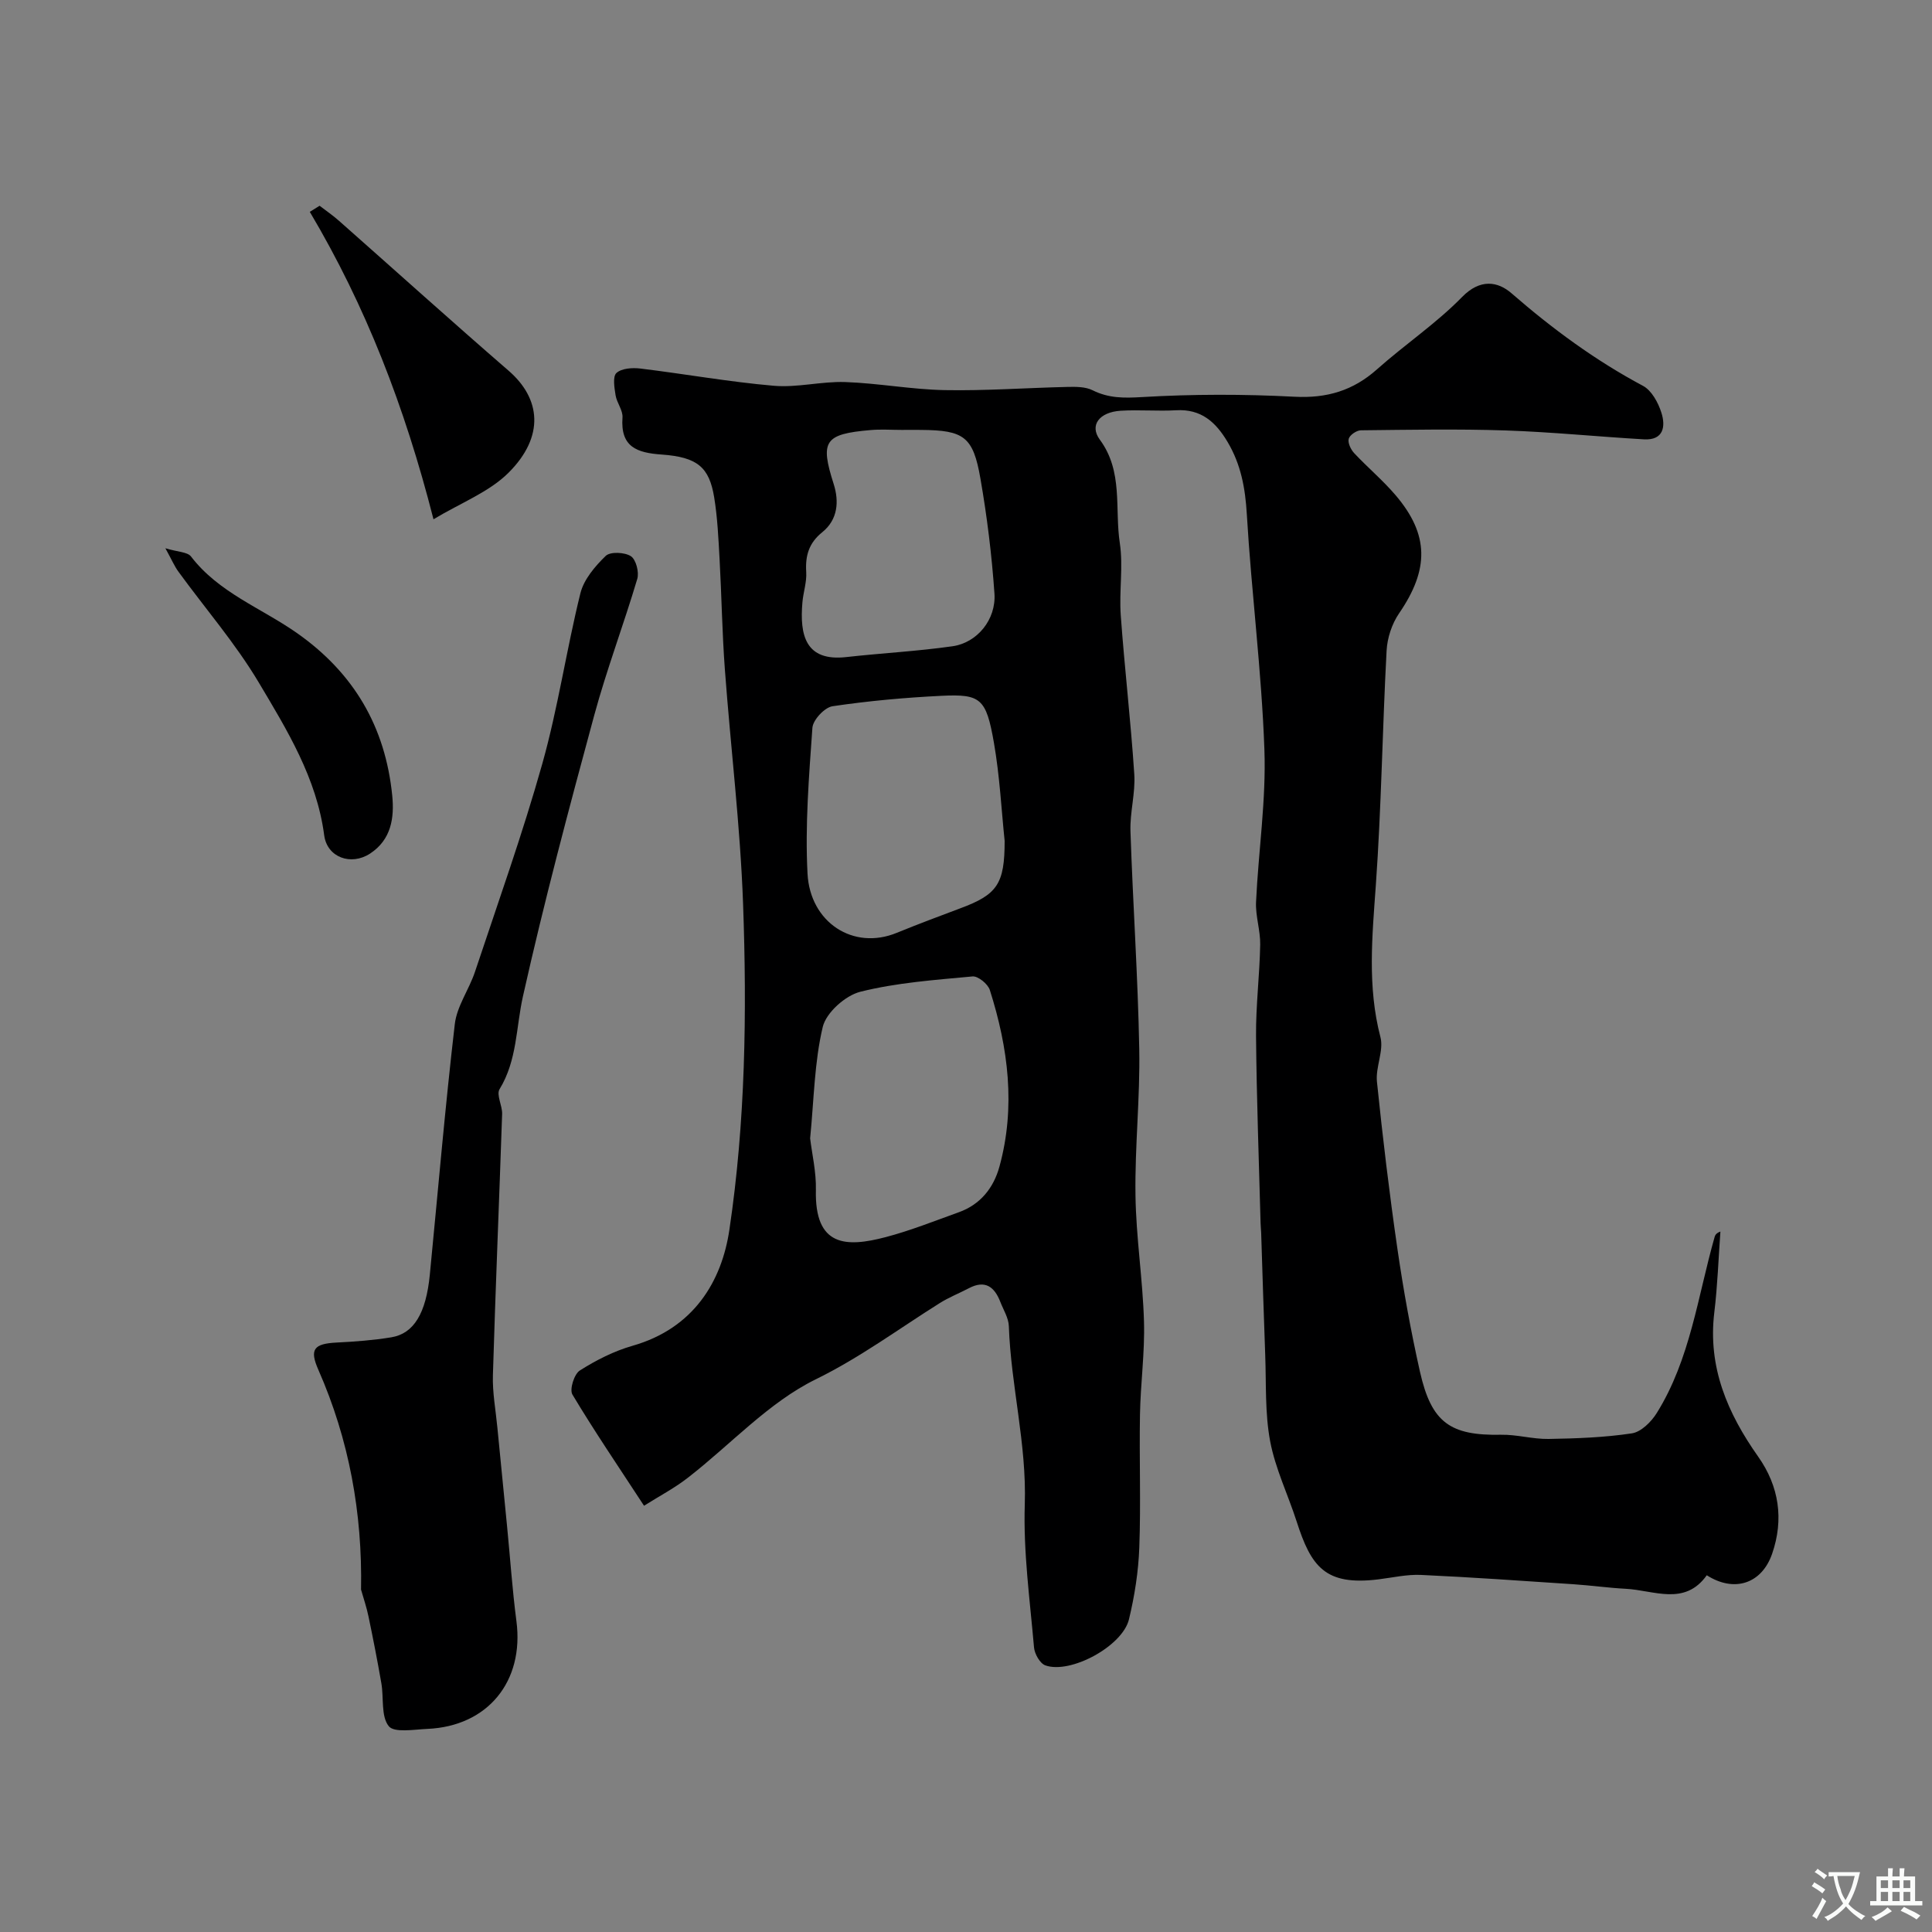 <svg enable-background="new 0 0 400 400" viewBox="0 0 400 400" xmlns="http://www.w3.org/2000/svg"><rect x="0" y="0" width="400" height="400" fill="#808080" stroke="none"/><g fill="#000001"><path d="m133.34 311.75c-5.38-8.23-10.32-15.5-14.83-23.03-.63-1.05.37-4.23 1.53-4.97 3.38-2.14 7.09-4.03 10.92-5.12 12.68-3.62 18.47-13.35 20.05-24.01 3.33-22.37 3.64-44.89 2.84-67.39-.58-16.26-2.58-32.47-3.78-48.71-.56-7.58-.67-15.2-1.09-22.79-.24-4.27-.43-8.57-1.12-12.78-1.02-6.2-3.45-8.31-10.85-8.84-5.15-.36-8.58-1.56-8.13-7.67.11-1.49-1.18-3.03-1.43-4.6-.25-1.56-.63-3.88.18-4.62 1.07-.97 3.3-1.12 4.94-.92 9.22 1.12 18.39 2.77 27.64 3.57 4.87.42 9.87-.94 14.79-.77 6.88.24 13.72 1.54 20.59 1.67 8.45.16 16.9-.47 25.36-.66 1.76-.04 3.76-.06 5.26.69 3.35 1.67 6.52 1.63 10.24 1.41 10.49-.62 21.06-.62 31.56-.07 6.71.35 12.13-1.26 17.1-5.69 5.76-5.13 12.26-9.49 17.62-14.98 3.72-3.8 7.37-3.22 10.2-.76 8.45 7.35 17.34 13.9 27.24 19.18 1.78.95 3.14 3.46 3.8 5.54.91 2.83.48 5.77-3.62 5.53-9.54-.55-19.06-1.52-28.61-1.84-9.99-.33-19.99-.14-29.99-.03-.89.01-2.3.98-2.51 1.75-.23.85.43 2.22 1.12 2.97 2.78 2.97 5.93 5.61 8.56 8.69 7 8.2 6.98 15.39.75 24.48-1.49 2.17-2.45 5.09-2.59 7.73-.87 16.19-1.08 32.42-2.23 48.58-.75 10.56-1.78 20.95.95 31.42.74 2.82-1.03 6.21-.72 9.24 1.19 11.56 2.57 23.11 4.24 34.61 1.24 8.53 2.78 17.04 4.67 25.45 2.38 10.56 6.28 13.24 16.8 13.04 3.26-.06 6.54.92 9.8.87 5.77-.1 11.58-.3 17.27-1.16 1.91-.29 4.02-2.38 5.15-4.2 6.95-11.15 8.48-24.15 11.99-36.48.12-.42.39-.8 1.19-1.1-.4 5.58-.59 11.18-1.26 16.73-1.38 11.35 2.74 20.89 9.08 29.87 4.35 6.16 5.34 13.02 2.89 20.11-2.16 6.24-7.87 8.07-13.53 4.45-4.58 6.43-10.94 3.1-16.8 2.8-3.6-.19-7.19-.7-10.79-.94-10.53-.7-21.06-1.45-31.6-1.93-2.91-.13-5.86.56-8.79.92-11.1 1.37-13.95-2.71-16.94-12-1.79-5.55-4.41-10.93-5.48-16.6-1.09-5.81-.8-11.89-1.02-17.85-.32-8.44-.56-16.88-.84-25.31-.02-.66-.11-1.32-.12-1.99-.34-12.93-.83-25.87-.94-38.8-.05-6.29.75-12.58.86-18.88.05-2.92-.99-5.88-.86-8.79.49-10.54 2.11-21.1 1.73-31.6-.58-16.26-2.68-32.46-3.64-48.71-.32-5.41-1.22-10.31-3.99-14.97-2.45-4.12-5.47-6.85-10.65-6.55-3.82.22-7.68-.14-11.49.1-4.39.28-6.51 3-4.3 5.99 4.87 6.6 3.05 14.24 4.13 21.38.74 4.89-.16 10 .2 14.97.79 10.98 2.08 21.92 2.8 32.91.26 3.9-.92 7.87-.79 11.79.5 15.04 1.54 30.07 1.82 45.11.19 10.09-.93 20.2-.78 30.3.12 8.71 1.51 17.4 1.76 26.11.19 6.42-.72 12.86-.83 19.3-.16 9.16.2 18.34-.14 27.49-.18 4.98-.97 10.02-2.14 14.88-1.34 5.55-12.1 11.38-17.31 9.53-1.12-.4-2.24-2.39-2.35-3.74-.85-9.85-2.23-19.75-1.91-29.59.41-12.51-2.87-24.55-3.3-36.91-.06-1.69-1.12-3.36-1.76-5.01-1.21-3.12-3.13-4.62-6.51-2.84-2 1.05-4.13 1.88-6.03 3.08-8.5 5.33-16.46 11.26-25.67 15.78-9.77 4.79-17.61 13.49-26.41 20.32-2.74 2.16-5.89 3.8-9.15 5.86zm34.39-76.06c.38 3.2 1.28 6.95 1.19 10.69-.27 11.74 6.22 11.91 14.42 9.76 5.16-1.35 10.15-3.36 15.18-5.16 4.48-1.61 7.19-5.05 8.4-9.43 3.4-12.38 1.83-24.59-1.99-36.59-.4-1.24-2.44-2.91-3.58-2.8-7.79.73-15.68 1.28-23.22 3.17-3.11.78-7.08 4.32-7.79 7.29-1.73 7.27-1.81 14.94-2.61 23.07zm40.27-61.6c-.66-6.3-1.01-13.39-2.22-20.32-1.61-9.19-2.73-10.1-10.87-9.71-7.54.37-15.09 1.05-22.55 2.16-1.63.24-4.04 2.82-4.16 4.46-.71 10.06-1.54 20.19-1.01 30.22.54 10.09 9.48 15.92 18.46 12.24 4.35-1.78 8.76-3.43 13.16-5.08 7.66-2.84 9.2-5.04 9.19-13.97zm-21.27-85.08c-2.16 0-4.33-.16-6.48.03-9.61.82-10.48 2.29-7.64 11.19 1.14 3.59.86 7.36-2.37 9.96-2.76 2.22-3.54 4.85-3.32 8.25.13 2.07-.61 4.17-.79 6.28-.59 6.8.64 12.27 9.09 11.32 7.32-.82 14.7-1.2 21.99-2.24 5.1-.72 9.05-5.53 8.68-10.91-.55-7.96-1.53-15.92-2.9-23.79-1.51-8.73-3.42-10.02-12.27-10.09-1.33-.02-2.66-.01-3.99 0z"/><path d="m74.75 329.11c.29-15.82-2.46-31.02-8.83-45.49-1.87-4.24-.99-5.42 3.79-5.66 3.77-.19 7.56-.47 11.28-1.08 4.7-.76 7.22-4.99 8-12.97 1.69-17.29 3.16-34.61 5.17-51.87.43-3.73 2.97-7.18 4.19-10.87 4.77-14.33 9.86-28.57 13.94-43.09 3.25-11.57 4.98-23.55 7.87-35.23.71-2.88 3.03-5.61 5.25-7.76.94-.91 3.91-.77 5.2.06 1.06.68 1.75 3.31 1.33 4.71-2.82 9.48-6.34 18.76-8.93 28.3-5.23 19.29-10.38 38.62-14.74 58.12-1.45 6.46-1.18 13.23-4.84 19.22-.71 1.17.59 3.42.53 5.15-.61 18.03-1.37 36.05-1.91 54.08-.11 3.58.58 7.19.92 10.78.66 6.85 1.35 13.7 2.02 20.56.64 6.52 1.08 13.07 1.93 19.57 1.63 12.46-5.92 21.77-18.45 22.31-2.76.12-6.87.85-7.99-.57-1.63-2.06-1-5.84-1.52-8.85-.8-4.62-1.7-9.23-2.66-13.82-.38-1.88-1.02-3.73-1.55-5.6z"/><path d="m66.17 42.6c1.35 1.04 2.76 2 4.03 3.13 11.7 10.34 23.3 20.8 35.11 31.03 6.63 5.74 7.52 13.56 0 21.09-4.02 4.02-9.86 6.23-15.56 9.66-5.96-23.36-14.05-44.18-25.61-63.65.67-.42 1.35-.84 2.03-1.26z"/><path d="m34.24 113.51c2.56.78 4.57.75 5.31 1.71 5.7 7.45 14.45 10.63 21.78 15.74 11.92 8.31 18.46 19.52 19.88 33.78.45 4.56-.19 9.11-4.6 11.99-3.94 2.57-8.89.79-9.49-3.8-1.56-11.84-7.67-21.75-13.53-31.6-4.81-8.08-11.06-15.3-16.62-22.93-.84-1.14-1.4-2.48-2.73-4.89z"/></g><path d="m377.9 391.2c-.2.3-.4.5-.6.8-.7-.6-1.4-1-2.2-1.5.2-.3.4-.5.5-.8.6.4 1.4.8 2.3 1.5zm-1.8 6.1c-.2-.2-.5-.4-.9-.6.4-.6.8-1.2 1.2-1.9s.7-1.3.9-1.9c.3.3.5.5.8.7-.7 1.3-1.4 2.6-2 3.7zm2.2-9c-.3.3-.5.5-.6.8-.6-.6-1.3-1.1-2-1.5.3-.3.5-.5.6-.7.6.5 1.3.9 2 1.4zm.3.2v-.9h2 4.5c-.3 1.3-.6 2.5-1 3.6s-.9 2.1-1.4 3c.4.5 1 1 1.6 1.4s1.2.8 1.9 1.1c-.3.2-.5.4-.8.8-.4-.3-1-.7-1.6-1.2s-1.2-1.1-1.6-1.6c-.5.6-1.1 1.1-1.7 1.6s-1.4.9-2.1 1.4c-.1-.3-.3-.5-.7-.8.6-.2 1.2-.5 1.9-1s1.4-1.1 2-1.8c-.5-.8-.9-1.6-1.2-2.5s-.6-2-.8-3.2c-.4.1-.7.1-1 .1zm2.5 2.7c.2 1 .7 1.7 1 2.2.3-.5.6-1.1 1-2s.6-1.9.9-3h-3.2-.4c.1.9.3 1.8.7 2.8z" fill="#fafbfa"/><path d="m396.5 388.5v1.5 3.6h1.5v.9c-.4 0-1 0-1.7 0h-7.9c-.5 0-.9 0-1.2 0v-.9h1.3v-3.5c0-.7 0-1.2 0-1.6h2.4c0-.8 0-1.4 0-1.7h1c0 .3-.1.8-.1 1.7h1.5c0-.8 0-1.4 0-1.7h1c0 .3-.1.9-.1 1.7zm-8.2 9.2c-.2-.3-.5-.5-.8-.8.8-.3 1.4-.6 1.9-.9s1-.7 1.4-1.1c.3.3.6.5.9.8-1.6 1-2.8 1.6-3.4 2zm2.6-6.8v-1.6h-1.5v1.6zm0 2.7v-1.9h-1.5v1.9zm2.4-2.7v-1.6h-1.5v1.6zm0 2.7v-1.9h-1.5v1.9zm.2 2 .7-.8c.4.2.9.5 1.6.8s1.3.7 1.8 1c-.3.3-.5.5-.8.8-.4-.3-1.5-1-3.3-1.8zm2-4.7v-1.6h-1.4v1.6zm0 2.7v-1.9h-1.4v1.9z" fill="#fafbfa"/></svg>